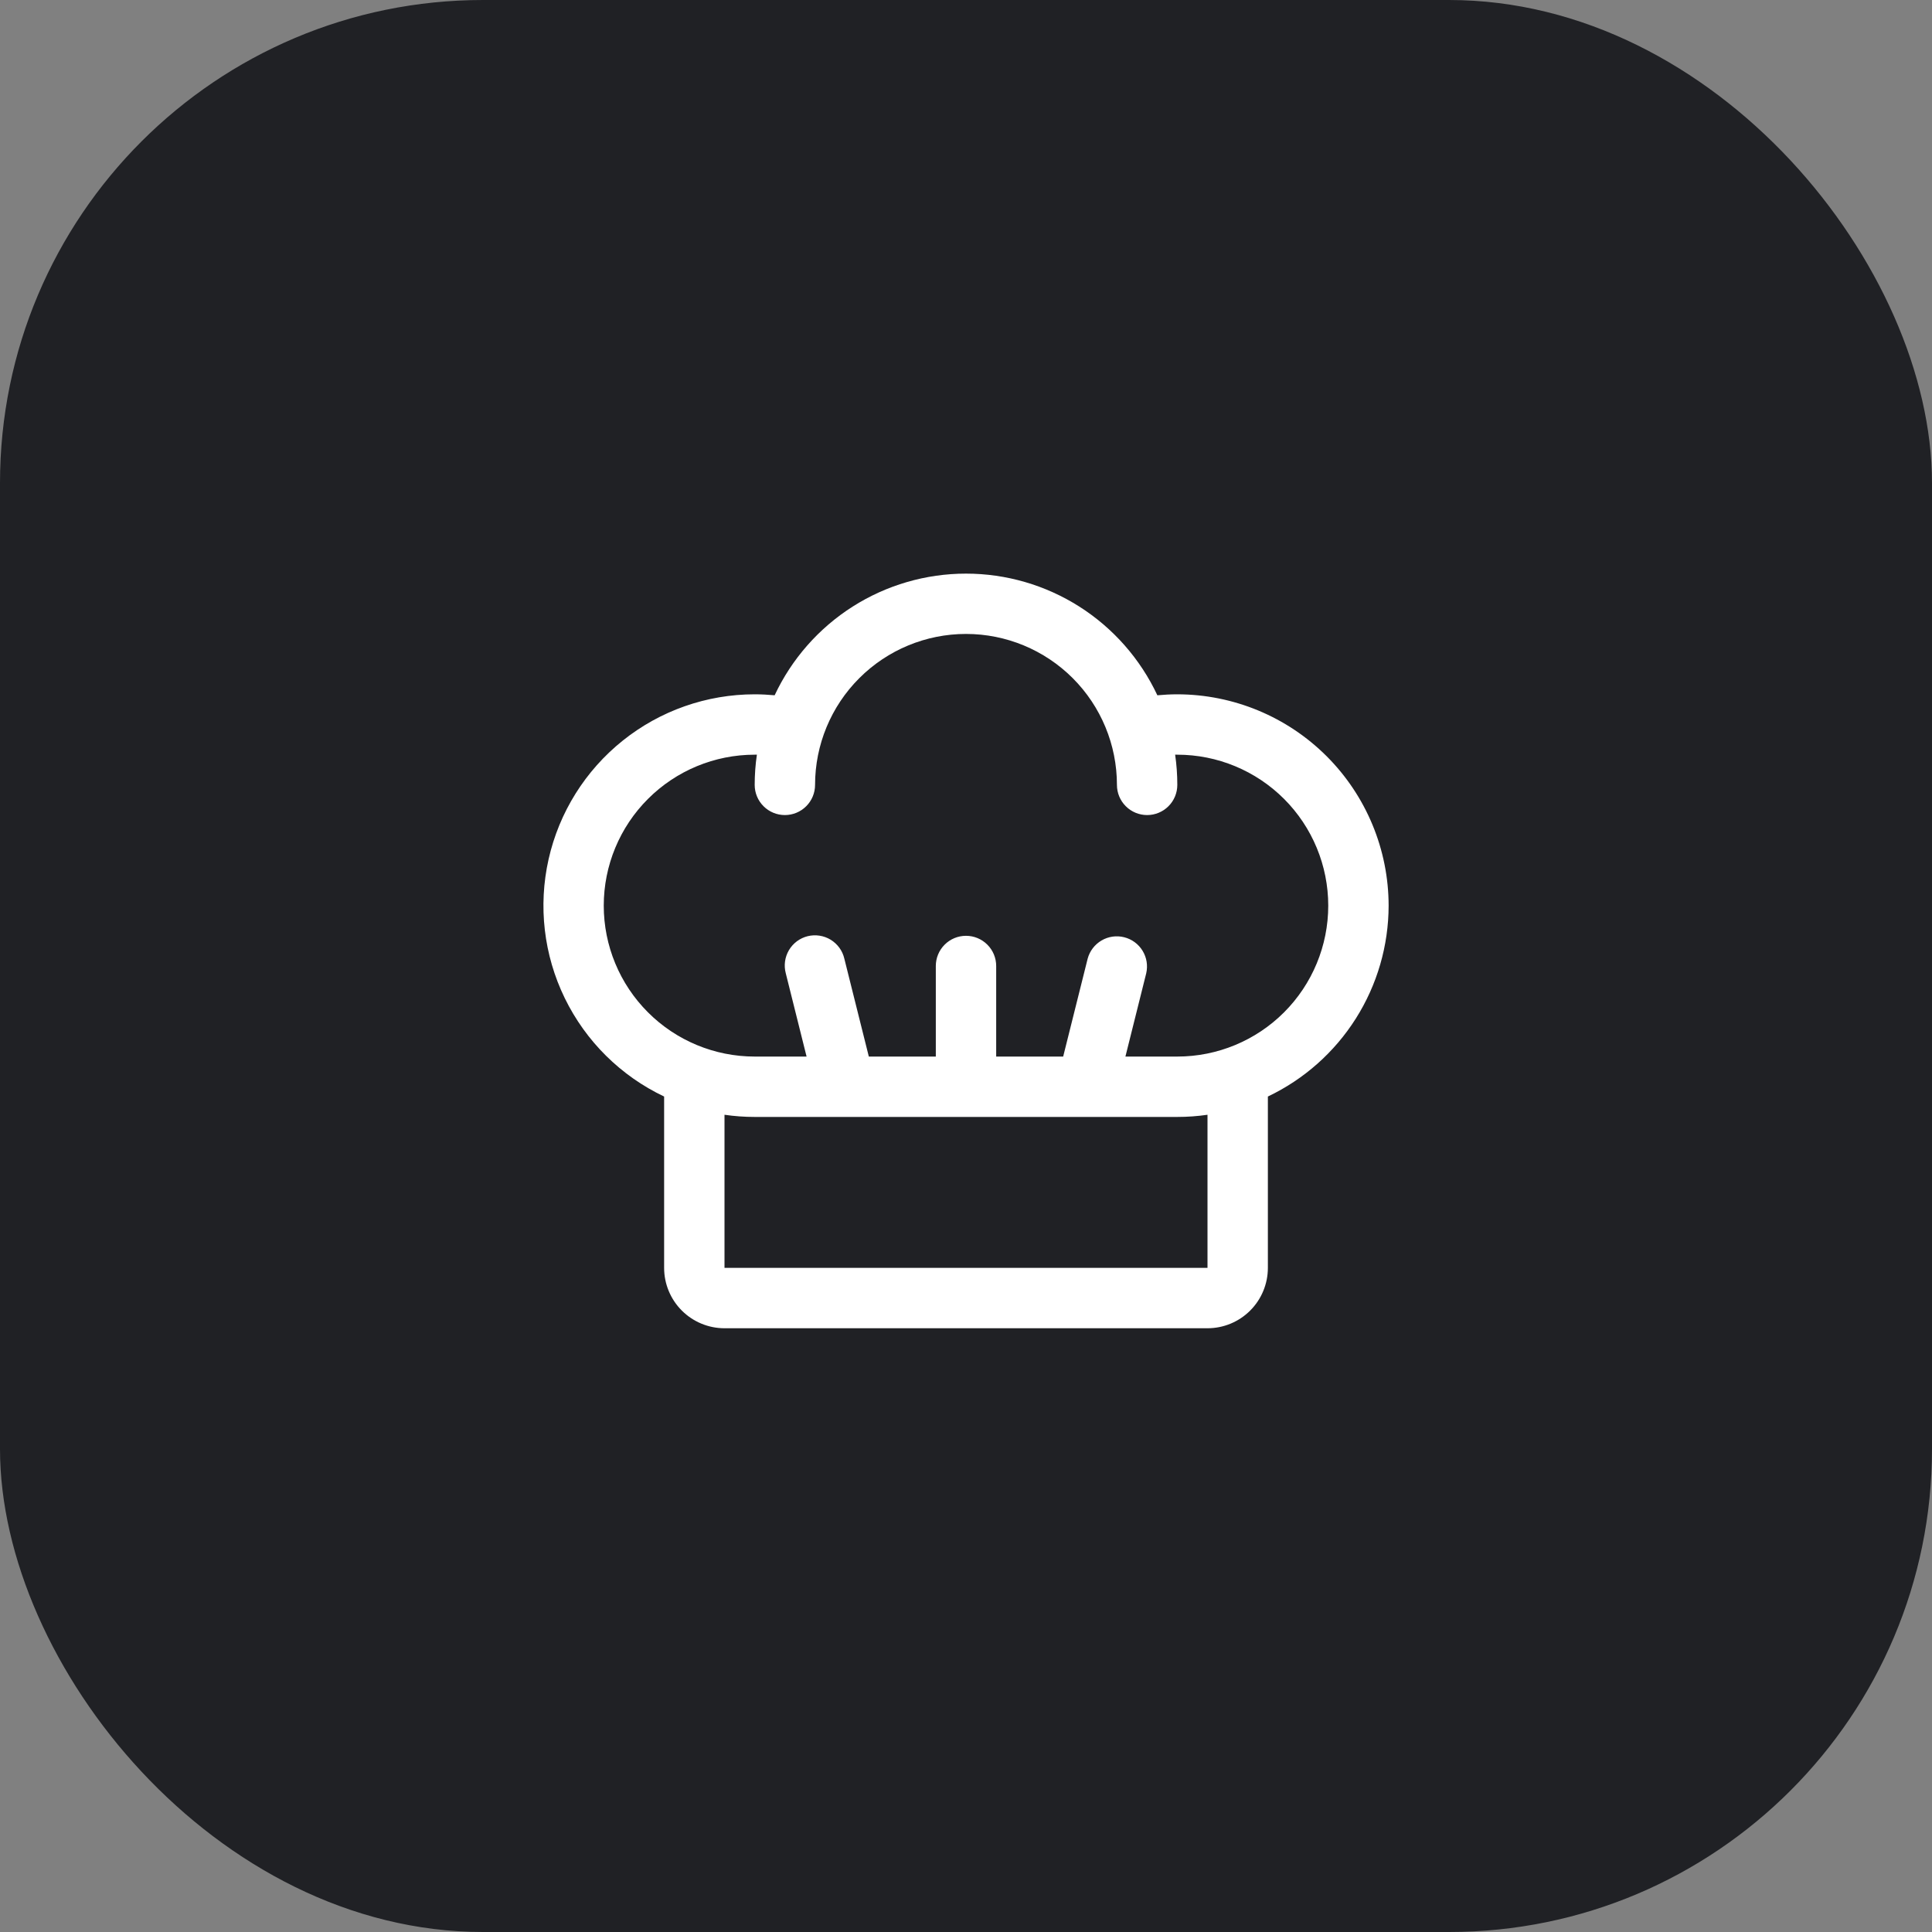<svg width="64" height="64" viewBox="0 0 64 64" fill="none" xmlns="http://www.w3.org/2000/svg">
<rect x="0" y="0" width="64" height="64" fill="#808080" stroke="none"/>
<rect width="64" height="64" rx="16" fill="#202125"/>
<path d="M46 30C45.998 28.144 45.26 26.365 43.948 25.052C42.635 23.74 40.856 23.002 39 23C38.779 23 38.557 23.012 38.339 23.032C37.774 21.828 36.878 20.809 35.756 20.095C34.633 19.381 33.33 19.002 32 19.002C30.67 19.002 29.367 19.381 28.244 20.095C27.122 20.809 26.226 21.828 25.661 23.032C25.442 23.012 25.221 23 25 23C23.411 23 21.869 23.541 20.629 24.534C19.388 25.527 18.522 26.912 18.173 28.462C17.824 30.013 18.012 31.635 18.708 33.064C19.404 34.493 20.564 35.642 22 36.324V42C22 42.53 22.211 43.039 22.586 43.414C22.961 43.789 23.47 44 24 44H40C40.531 44 41.039 43.789 41.414 43.414C41.789 43.039 42 42.53 42 42V36.324C43.196 35.755 44.206 34.859 44.914 33.74C45.622 32.621 45.998 31.324 46 30ZM40 42H24V36.928C24.331 36.976 24.665 37 25 37H39C39.335 37 39.669 36.976 40 36.928V42ZM39 35H37.281L37.97 32.242C38.029 31.987 37.986 31.718 37.849 31.495C37.712 31.271 37.493 31.11 37.238 31.047C36.984 30.983 36.715 31.022 36.489 31.155C36.263 31.288 36.098 31.504 36.03 31.758L35.219 35H33V32C33 31.735 32.895 31.48 32.707 31.293C32.52 31.105 32.265 31 32 31C31.735 31 31.48 31.105 31.293 31.293C31.105 31.48 31 31.735 31 32V35H28.781L27.97 31.758C27.94 31.628 27.885 31.506 27.807 31.398C27.729 31.291 27.631 31.2 27.518 31.13C27.404 31.061 27.279 31.015 27.147 30.995C27.016 30.975 26.882 30.981 26.753 31.013C26.625 31.045 26.503 31.103 26.397 31.182C26.291 31.262 26.201 31.362 26.134 31.476C26.067 31.591 26.023 31.717 26.005 31.849C25.987 31.98 25.996 32.114 26.03 32.242L26.719 35H25C23.674 35 22.402 34.473 21.465 33.535C20.527 32.598 20 31.326 20 30C20 28.674 20.527 27.402 21.465 26.465C22.402 25.527 23.674 25 25 25H25.073C25.024 25.331 25 25.665 25 26C25 26.265 25.105 26.52 25.293 26.707C25.48 26.895 25.735 27 26 27C26.265 27 26.52 26.895 26.707 26.707C26.895 26.52 27 26.265 27 26C27 24.674 27.527 23.402 28.465 22.465C29.402 21.527 30.674 21 32 21C33.326 21 34.598 21.527 35.536 22.465C36.473 23.402 37 24.674 37 26C37 26.265 37.105 26.52 37.293 26.707C37.48 26.895 37.735 27 38 27C38.265 27 38.52 26.895 38.707 26.707C38.895 26.52 39 26.265 39 26C39 25.665 38.976 25.331 38.928 25H39C40.326 25 41.598 25.527 42.536 26.465C43.473 27.402 44 28.674 44 30C44 31.326 43.473 32.598 42.536 33.535C41.598 34.473 40.326 35 39 35Z" fill="white"/>
</svg>

